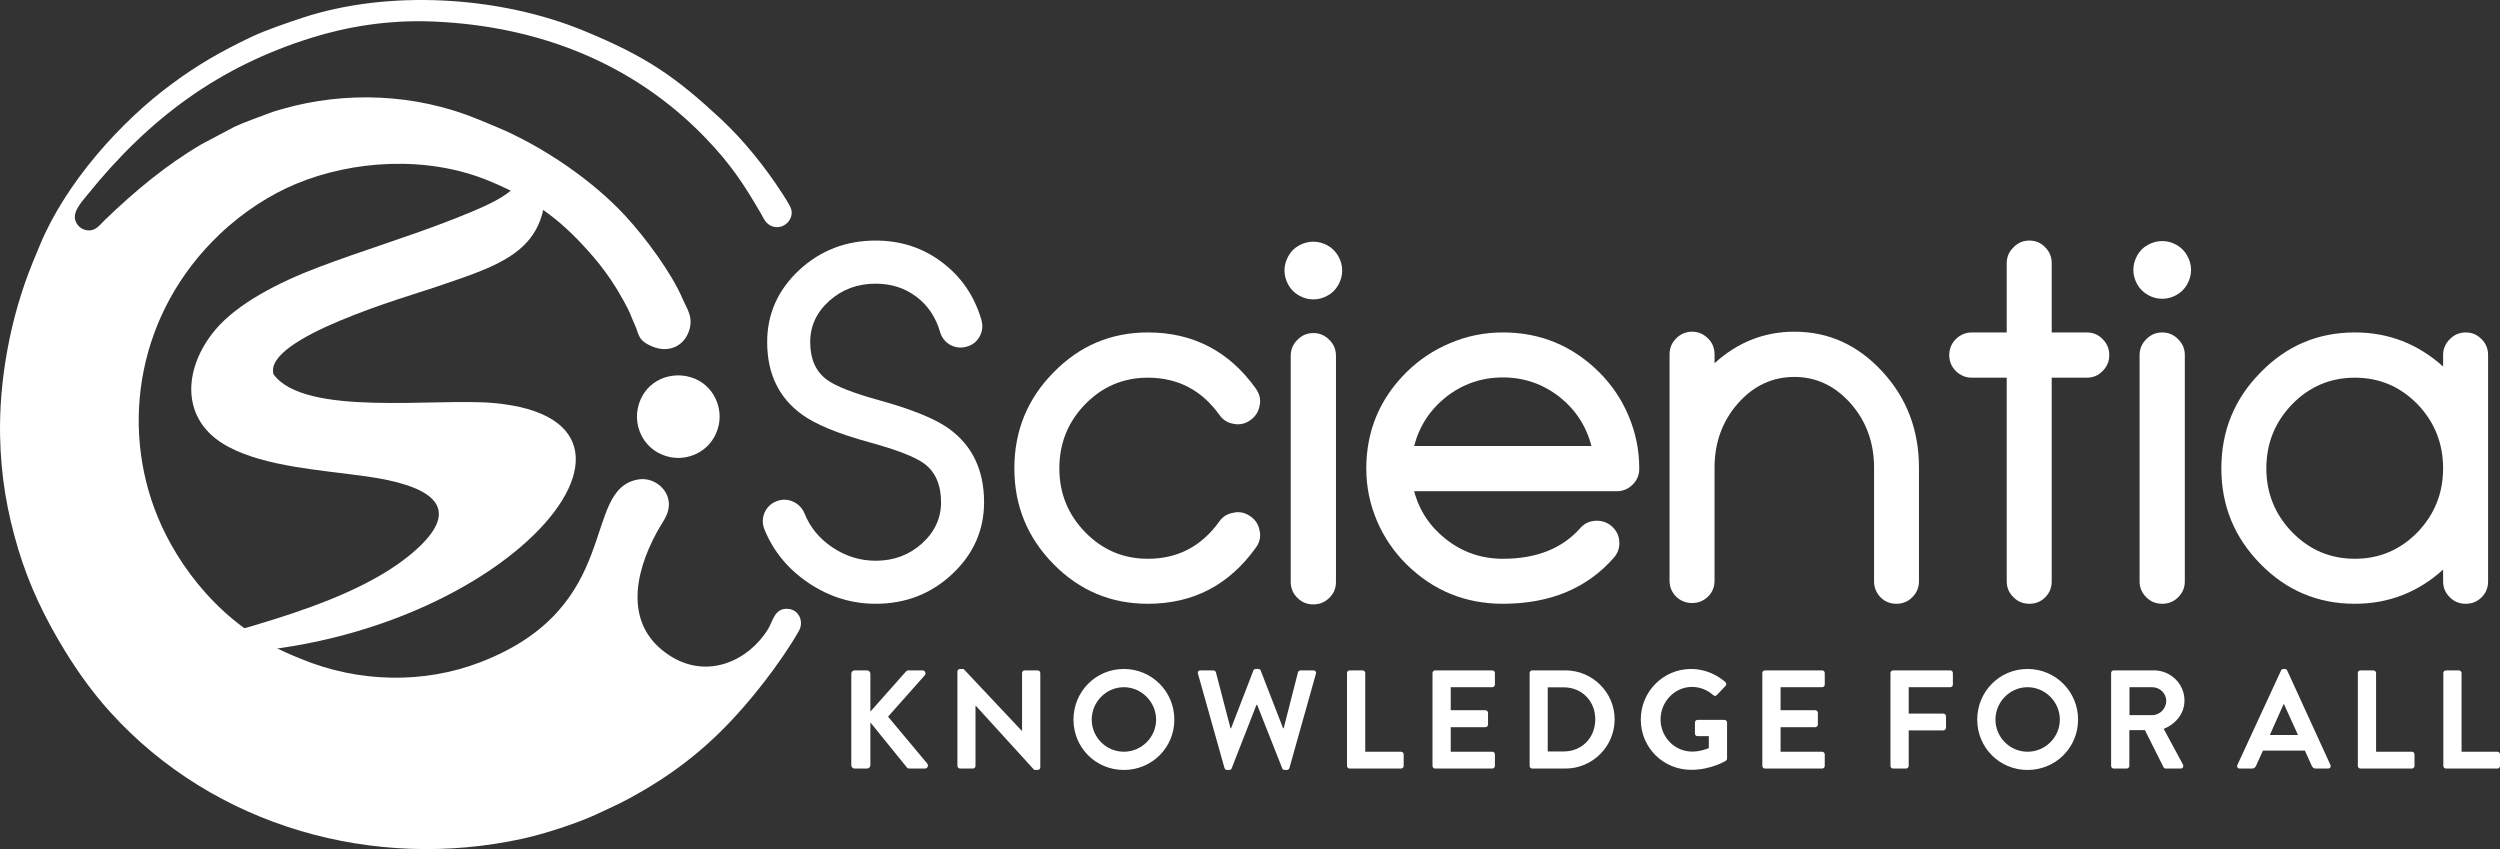 <?xml version="1.0" encoding="UTF-8"?>
<!DOCTYPE svg PUBLIC "-//W3C//DTD SVG 1.1//EN" "http://www.w3.org/Graphics/SVG/1.1/DTD/svg11.dtd">
<!-- Creator: CorelDRAW 2018 (64-Bit) -->
<svg xmlns="http://www.w3.org/2000/svg" xml:space="preserve" width="90.311mm" height="30.673mm" version="1.1" style="shape-rendering:geometricPrecision; text-rendering:geometricPrecision; image-rendering:optimizeQuality; fill-rule:evenodd; clip-rule:evenodd"
viewBox="0 0 9031.1 3067.26"
 xmlns:xlink="http://www.w3.org/1999/xlink">
 <rect x="0" y="0" width="9031.1" height="3067.26" fill="#333333" stroke="none"/>
 <defs>
  <style type="text/css">
   <![CDATA[
    .fil1 {fill:none}
    .fil0 {fill:white}
   ]]>
  </style>
 </defs>
 <g id="Layer_x0020_1">
  <g id="_1576849770704">
   <path class="fil0" d="M1733.63 2392.8c-203.49,77.91 -437.74,73.63 -646.22,-12.66l-29.9 -12.38c-259.54,-107.42 -416.13,-326.85 -487.44,-499.58 -137.86,-333.91 -71.82,-740.86 222.88,-1021.44 88.48,-84.23 186.23,-144.9 275.83,-182.32 204.38,-85.35 473.58,-103.86 698.2,-10.9 171.67,71.06 270.85,150.75 379.26,277.48 42.96,50.23 80.15,106.94 107.89,157.96 27.56,50.72 20.44,43.51 39.39,85.04 15.7,34.41 9.18,55.34 63.29,77.88 54.23,22.59 107.96,2.42 129.35,-49.12 22.59,-54.46 -5.41,-88.16 -19.29,-120.92 -40.58,-95.76 -134.18,-222.31 -208.79,-303.03 -114.35,-123.72 -293.03,-249.32 -469.96,-322.55l-59.81 -24.76c-230.78,-95.52 -484.15,-101.54 -706.6,-38.22 -18.6,5.29 -32.74,9.08 -49.8,15.72 -40.47,15.75 -82.89,29.64 -125.85,49.49l-118.19 62.62c-127.35,74.74 -240.18,168.54 -348.52,273.03 -13.38,12.91 -26.76,30.66 -43.59,35.98 -19.33,6.12 -42.81,-0.41 -56.36,-19.35 -26.58,-37.17 11.7,-76.5 37.1,-107.96 225.2,-279.01 476.16,-462.4 808.24,-566.2 127.07,-39.72 275.11,-65.47 437.24,-58.98 376.7,15.09 722.75,146.65 986.71,420.74 91.71,95.24 139.19,168.13 201.11,274.74 8.85,15.24 15.45,34.88 38.49,43.92 43.3,17 86.69,-29.32 66.64,-69.48 -7.66,-15.36 -18.93,-33.02 -29.07,-48.75 -59.29,-92 -138.48,-191.6 -221.3,-268.63 -165.56,-153.97 -269.45,-225.53 -492.58,-317.87 -310.14,-128.36 -710.74,-149.88 -1019.49,-48.06 -54.46,17.96 -133.78,44.98 -185.13,69.45 -106.82,50.92 -190.06,98 -287.62,170.06 -181.33,133.93 -381.47,354.07 -475.96,582.36l-23.62 57.09c-85.04,205.46 -123.88,435.87 -119.89,631.98 3,146.9 24.97,272.79 65.25,407.57 39.17,131.04 96.28,249.49 168.27,367.2 44.88,73.38 99.43,150.69 164.3,222.38 376.31,415.83 955.38,575.09 1491.2,457.07 75.82,-16.7 196.29,-55.26 267.3,-88.69 68.28,-32.14 94.01,-42.3 165.56,-84.12 177.68,-103.84 306.07,-222.48 439.82,-395.04 41.14,-53.08 90.3,-123 124.17,-182.99 18.56,-32.86 0.13,-75.98 -39.03,-79.13 -48.9,-3.95 -55,44.01 -71.63,71.44 -70.58,116.43 -220.57,185.61 -357.08,96.85 -162.89,-105.91 -129.66,-291.96 -44.95,-446.45 11.14,-20.3 27.02,-42.55 35.37,-62.71 30.85,-74.55 -38.72,-137.52 -102.72,-126.72 -210.14,35.44 -49.88,460.87 -572.47,660.96z"/>
   <path class="fil0" d="M2481.74 1359.24c-74.72,-15.47 -159.07,24.79 -177.87,116.23 -15.04,73.11 28.01,158.09 117.8,175.95 72.04,14.33 156.01,-27.28 174.92,-116.67 15.03,-71.07 -26.13,-157.13 -114.85,-175.51z"/>
   <path class="fil0" d="M611.24 2359.6c1126.78,59.76 1931.24,-837.4 1170.34,-903.85 -210.92,-18.42 -680.57,50.45 -793.46,-103.5 -38.69,-131.44 484.97,-281.04 582.7,-314.37 267.54,-91.24 455.99,-141.33 384.52,-497.56 -98.88,146.94 -77.4,158.68 -341.78,260.72 -145.08,56 -302.32,103.63 -459.71,163 -148.79,56.12 -296.72,132.74 -376.38,227.75 -115.71,138.01 -129.83,328 47.47,422.28 135.85,72.24 333.86,83.55 500.19,107.09 203.25,28.77 377.71,98.87 159.21,280.86 -258.68,215.46 -765.77,291.97 -873.1,357.58z"/>
   <path class="fil0" d="M3163.12 2181.07c-86.3,0 -166.97,-24.92 -241.71,-74.74 -74.73,-50.42 -127.82,-115.07 -159.85,-193.67 -8.01,-20.46 -8.01,-40.32 0,-59.9 8.9,-19.87 22.84,-33.81 42.71,-41.82 20.16,-8.01 40.33,-7.71 59.91,0.89 19.57,8.6 33.51,22.84 41.81,42.41 20.17,50.42 53.98,91.65 101.43,123.38 48.34,32.03 99.95,48.04 155.7,48.04 65.55,0 121,-20.76 166.67,-61.69 46.57,-41.81 69.7,-91.63 69.7,-149.47 0,-62.57 -20.17,-109.14 -59.91,-139.09 -32.62,-24.32 -98.46,-50.12 -198.11,-77.4 -113.59,-31.15 -194.85,-64.66 -243.49,-99.95 -84.52,-60.8 -126.63,-148.29 -126.63,-262.47 0,-100.53 37.96,-186.84 114.47,-258.9 77.11,-71.77 169.64,-107.66 277.3,-107.66 90.75,0 170.83,26.1 239.63,78.29 69.69,52.2 117.15,121.6 142.65,208.49 5.64,20.76 3.86,40.63 -6.23,59.02 -10.37,19.28 -26.09,31.74 -46.85,37.37 -20.17,5.93 -40.05,3.85 -59.02,-5.93 -18.68,-10.68 -31.14,-26.1 -37.37,-47.16 -15.72,-53.68 -44.19,-96.38 -86.01,-127.52 -41.82,-31.44 -90.75,-46.86 -146.8,-46.86 -64.95,0 -120.41,20.46 -166.97,61.69 -46.26,41.52 -69.4,91.34 -69.4,149.17 0,61.09 19.87,106.17 59.91,135.83 32.02,23.73 96.98,49.23 195.44,76.22 114.78,32.03 196.63,65.54 245.86,100.84 84.82,61.39 126.93,150.06 126.93,266.02 0,100.54 -38.26,187.14 -114.77,258.91 -76.22,71.77 -168.75,107.66 -277,107.66z"/>
   <path class="fil0" d="M4146.55 1364.31c-88.09,0 -163.42,31.73 -225.99,95.49 -62.58,64.35 -93.72,141.76 -93.72,232.22 0,89.56 31.14,166.67 93.72,231.03 62.57,63.76 137.9,95.49 225.99,95.49 107.65,0 193.66,-44.78 258.01,-134.64 12.76,-18.09 30.26,-28.77 53.09,-32.03 5.04,-1.19 10.08,-1.78 14.53,-1.78 16.31,0 31.43,5.04 45.38,15.42 18.39,12.75 29.35,30.55 32.91,53.09 1.2,5.34 1.78,10.08 1.78,14.83 0,16.31 -5.34,31.43 -15.71,45.08 -96.69,134.94 -226.58,202.56 -389.99,202.56 -133.17,0 -246.75,-47.75 -340.77,-143.25 -94.31,-95.8 -141.46,-210.87 -141.46,-345.8 0,-135.53 47.15,-251.2 141.46,-346.7 94.02,-96.39 207.6,-144.43 340.77,-144.43 163.41,0 293.3,67.62 389.99,202.56 10.37,14.53 15.71,29.65 15.71,45.97 0,4.74 -0.58,9.49 -1.78,14.83 -3.56,21.94 -14.52,39.74 -32.91,53.09 -13.95,10.37 -29.07,15.42 -45.38,15.42 -4.45,0 -9.49,-0.6 -14.53,-1.49 -22.83,-3.56 -40.33,-14.53 -53.09,-33.21 -64.35,-89.27 -150.36,-133.75 -258.01,-133.75z"/>
   <path class="fil0" d="M4744.55 1203.12c22.53,0 41.52,8.31 57.23,24.33 16.32,15.71 24.32,34.99 24.32,57.53l0 817.65c0,22.54 -8,41.52 -24.32,57.24 -15.71,15.72 -34.7,23.43 -57.23,23.43 -22.84,0 -41.83,-7.71 -57.54,-23.43 -16.01,-15.72 -24.32,-34.7 -24.32,-57.24l0 -817.65c0,-22.54 8.31,-41.82 24.32,-57.53 15.71,-16.02 34.7,-24.33 57.54,-24.33zm0 -330.08c17.19,0 34.1,4.44 50.71,13.34 16.61,9.2 29.65,21.95 39.14,38.85 9.5,16.61 14.24,34.11 14.24,52.2 0,17.79 -4.74,35 -13.94,51.61 -9.19,16.6 -21.94,29.36 -38.55,38.55 -16.61,9.49 -33.81,13.94 -51.6,13.94 -18.1,0 -35.3,-4.45 -51.91,-13.94 -16.3,-9.19 -29.35,-21.95 -38.55,-38.55 -9.19,-16.61 -13.94,-33.82 -13.94,-51.61 0,-18.09 4.75,-35.59 13.94,-52.2 9.2,-16.9 22.25,-29.65 39.15,-38.85 16.6,-8.9 33.81,-13.34 51.31,-13.34z"/>
   <path class="fil0" d="M5748.84 1611.05c-18.39,-71.77 -56.95,-130.78 -115.37,-177.35 -60.21,-46.86 -128.42,-70.28 -204.34,-70.28 -76.51,0 -144.72,23.42 -204.93,70.28 -58.42,46.57 -96.98,105.58 -115.66,177.35l640.3 0zm-319.71 570.02c-136.12,0 -252.38,-47.75 -349.06,-143.25 -45.38,-45.38 -80.38,-96.98 -105.29,-154.81 -26.09,-60.8 -39.14,-124.27 -39.14,-190.4 0,-135.54 48.04,-251.19 144.43,-347.29 45.67,-45.37 98.16,-80.37 157.18,-105.28 60.79,-26.1 124.86,-39.15 191.88,-39.15 135.54,0 251.79,48.04 348.47,144.43 45.08,45.08 80.38,97.28 105.29,156.3 25.8,60.79 38.85,124.56 38.85,190.99 0,22.83 -7.71,41.82 -23.43,57.54 -16.02,16.31 -35.59,24.31 -58.13,24.31l-731.64 0c18.68,70.59 57.53,128.72 116.55,174.68 59.61,46.27 127.53,69.4 204.04,69.4 120.71,0 213.54,-36.77 279.08,-110.32 14.53,-16.91 32.92,-25.8 55.45,-26.99 22.55,-1.19 42.41,5.63 59.02,20.17 16.91,14.82 25.8,33.81 27,56.34 1.18,21.95 -5.65,41.53 -20.77,58.14 -97.28,110.02 -230.43,165.19 -399.78,165.19z"/>
   <path class="fil0" d="M6482.25 1198.22c123.96,0 229.84,48.35 317.92,144.43 88.08,95.5 131.97,211.17 131.97,346.7l0 411.04c0,21.95 -8,40.94 -24.31,57.25 -15.43,15.72 -34.71,23.43 -57.24,23.43 -22.54,0 -41.82,-7.71 -57.24,-23.43 -15.72,-16.31 -23.43,-35.3 -23.43,-57.25l0 -411.04c0,-90.45 -28.17,-167.87 -84.53,-231.92 -56.64,-63.76 -124.55,-95.79 -203.14,-95.79 -80.08,0 -147.99,32.03 -204.34,95.79 -56.05,64.05 -84.23,141.47 -84.23,231.92l0 408.37c0,22.55 -7.71,41.53 -23.43,57.25 -16.31,15.72 -35.3,23.43 -57.24,23.43 -22.83,0 -42.11,-7.71 -58.42,-23.43 -15.43,-15.72 -23.43,-34.7 -23.43,-57.25l0 -817.64c0,-22.54 8,-41.82 23.43,-57.24 16.31,-16.32 35.59,-24.62 58.42,-24.62 21.94,0 40.93,8.3 57.24,24.62 15.72,15.42 23.43,34.7 23.43,57.24l0 32.03c83.34,-75.92 179.73,-113.89 288.57,-113.89z"/>
   <path class="fil0" d="M7538.62 1200.89c22.54,0 41.82,8.3 57.23,24.32 15.73,15.72 23.73,35 23.73,57.54 0,22.54 -8,41.51 -23.73,57.23 -15.41,16.32 -34.69,24.33 -57.23,24.33l-126.94 0 0 736.08c0,22.55 -7.7,41.52 -23.42,57.25 -15.43,15.72 -34.7,23.43 -57.24,23.43 -22.54,0 -41.82,-7.71 -57.24,-23.43 -16.31,-15.73 -24.61,-34.7 -24.61,-57.25l0 -736.08 -125.75 0c-22.54,0 -42.11,-8.01 -58.42,-24.33 -15.43,-15.72 -23.44,-34.69 -23.44,-57.23 0,-22.54 8.01,-41.82 23.44,-57.54 16.31,-16.02 35.88,-24.32 58.42,-24.32l125.75 0 0 -250.01c0,-22.83 8.3,-41.82 24.61,-57.53 15.42,-16.32 34.7,-24.32 57.24,-24.32 22.54,0 41.81,8 57.24,24.32 15.72,15.71 23.42,34.7 23.42,57.53l0 250.01 126.94 0z"/>
   <path class="fil0" d="M7810.98 1200.89c22.53,0 41.52,8.3 57.23,24.32 16.32,15.72 24.32,35 24.32,57.54l0 817.64c0,22.55 -8,41.52 -24.32,57.25 -15.71,15.72 -34.7,23.43 -57.23,23.43 -22.84,0 -41.82,-7.71 -57.54,-23.43 -16.01,-15.73 -24.32,-34.7 -24.32,-57.25l0 -817.64c0,-22.54 8.31,-41.82 24.32,-57.54 15.72,-16.02 34.7,-24.32 57.54,-24.32zm0 -330.08c17.19,0 34.1,4.44 50.71,13.34 16.61,9.2 29.66,21.95 39.14,38.85 9.5,16.61 14.24,34.11 14.24,52.2 0,17.79 -4.74,35 -13.93,51.6 -9.2,16.61 -21.95,29.36 -38.56,38.56 -16.61,9.49 -33.81,13.94 -51.6,13.94 -18.1,0 -35.3,-4.45 -51.91,-13.94 -16.3,-9.2 -29.35,-21.95 -38.55,-38.56 -9.19,-16.6 -13.94,-33.81 -13.94,-51.6 0,-18.09 4.75,-35.59 13.94,-52.2 9.2,-16.9 22.25,-29.65 39.15,-38.85 16.61,-8.9 33.81,-13.34 51.31,-13.34z"/>
   <path class="fil0" d="M8907.4 1200.89c22.54,0 41.52,8.3 57.24,24.32 15.72,15.72 23.43,35 23.43,57.54l0 817.64c0,22.55 -7.71,41.52 -23.43,57.25 -15.72,15.72 -34.7,23.43 -57.24,23.43 -22.83,0 -41.82,-7.71 -57.53,-23.43 -16.02,-15.73 -24.32,-34.7 -24.32,-57.25l0 -42.7c-90.75,82.15 -197.23,123.38 -318.82,123.38 -133.16,0 -246.75,-47.75 -340.47,-143.25 -94.6,-95.8 -141.76,-210.87 -141.76,-345.8 0,-135.53 47.16,-251.2 141.76,-346.7 93.72,-96.39 207.31,-144.43 340.47,-144.43 121.59,0 228.07,41.23 318.82,123.37l0 -41.51c0,-22.54 8.3,-41.82 24.32,-57.54 15.71,-16.02 34.7,-24.32 57.53,-24.32zm-400.67 817.65c88.08,0 163.41,-31.73 225.99,-95.49 61.98,-64.36 92.83,-141.47 92.83,-231.03 0,-90.46 -30.85,-167.87 -92.83,-232.22 -62.58,-63.76 -137.91,-95.49 -225.99,-95.49 -88.08,0 -163.41,31.73 -225.99,95.49 -62.57,64.35 -93.71,141.76 -93.71,232.22 0,89.56 31.14,166.67 93.71,231.03 62.58,63.76 137.91,95.49 225.99,95.49z"/>
   <path class="fil0" d="M3075.29 2764.19c0,6.58 5.07,12.16 12.16,12.16l44.59 0c6.59,0 12.16,-5.58 12.16,-12.16l0 -154.55 132.25 163.16c1.01,1.52 4.06,3.55 9.13,3.55l55.22 0c10.13,0 14.2,-11.15 9.13,-17.74l-141.89 -169.74 132.25 -148.98c6.59,-7.6 1.53,-18.24 -8.1,-18.24l-50.67 0c-4.56,0 -7.6,2.54 -9.63,5.07l-127.69 143.9 0 -136.81c0,-6.58 -5.57,-12.16 -12.16,-12.16l-44.59 0c-7.09,0 -12.16,5.58 -12.16,12.16l0 330.38zm383.32 2.52c0,5.07 4.57,9.64 9.63,9.64l46.11 0c5.57,0 9.63,-4.57 9.63,-9.64l0 -217.87 0.5 0 211.8 232.57 12.17 0c5.07,0 9.62,-4.05 9.62,-9.12l0 -341.01c0,-5.06 -4.55,-9.63 -9.62,-9.63l-46.62 0c-5.57,0 -9.63,4.57 -9.63,9.63l0 209.27 -0.5 0 -210.8 -223.96 -12.66 0c-5.06,0 -9.63,4.05 -9.63,9.12l0 341zm419.3 -167.2c0,101.34 80.57,181.9 181.9,181.9 101.35,0 182.42,-80.56 182.42,-181.9 0,-101.35 -81.07,-182.92 -182.42,-182.92 -101.33,0 -181.9,81.57 -181.9,182.92zm65.87 0c0,-63.85 52.19,-117.05 116.03,-117.05 63.85,0 116.55,53.2 116.55,117.05 0,63.84 -52.7,116.03 -116.55,116.03 -63.84,0 -116.03,-52.19 -116.03,-116.03zm479.6 174.81c1.02,4.05 5.07,7.09 9.12,7.09l8.11 0c5.07,0 7.09,-2.53 8.61,-5.57l89.69 -229.54 2.53 0 90.71 229.54c1,3.04 4.05,5.57 8.61,5.57l8.1 0c4.06,0 8.11,-3.04 9.13,-7.09l95.76 -340.51c2.02,-7.09 -2.03,-12.16 -9.12,-12.16l-46.62 0c-4.05,0 -8.1,3.55 -9.12,7.1l-51.68 202.17 -2.03 0 -81.07 -208.76c-1.01,-3.04 -3.55,-5.57 -8.61,-5.57l-9.12 0c-5.07,0 -7.61,2.53 -8.62,5.57l-80.56 208.76 -2.03 0 -52.7 -202.17c-1.01,-3.55 -5.06,-7.1 -9.12,-7.1l-46.62 0c-7.09,0 -11.14,5.07 -9.12,12.16l95.77 340.51zm442.61 -7.61c0,5.07 4.05,9.64 9.62,9.64l185.46 0c5.57,0 9.62,-4.57 9.62,-9.64l0 -41.54c0,-5.07 -4.05,-9.63 -9.62,-9.63l-129.21 0 0 -284.26c0,-5.06 -4.57,-9.63 -9.63,-9.63l-46.62 0c-5.57,0 -9.62,4.57 -9.62,9.63l0 335.43zm308.84 0c0,5.07 4.05,9.64 9.62,9.64l206.23 0c5.57,0 9.63,-4.57 9.63,-9.64l0 -41.54c0,-5.07 -4.06,-9.63 -9.63,-9.63l-149.98 0 0 -88.67 125.15 0c5.07,0 9.63,-4.05 9.63,-9.63l0 -42.06c0,-5.06 -4.56,-9.63 -9.63,-9.63l-125.15 0 0 -83.09 149.98 0c5.57,0 9.63,-4.56 9.63,-9.63l0 -41.55c0,-5.06 -4.06,-9.63 -9.63,-9.63l-206.23 0c-5.57,0 -9.62,4.57 -9.62,9.63l0 335.43zm350.89 0c0,5.07 4.05,9.64 9.12,9.64l120.09 0c97.79,0 177.85,-79.56 177.85,-177.86 0,-97.28 -80.06,-176.84 -177.85,-176.84l-120.09 0c-5.07,0 -9.12,4.57 -9.12,9.63l0 335.43zm65.37 -52.18l0 -231.57 57.76 0c65.87,0 114,49.66 114,115.53 0,66.38 -48.13,116.04 -114,116.04l-57.76 0zm336.19 -115.02c0,101.34 81.07,181.4 181.9,181.4 73.48,0 125.67,-32.94 125.67,-32.94 2.02,-1.52 4.05,-4.05 4.05,-8.11l0 -129.71c0,-5.07 -4.05,-9.63 -9.11,-9.63l-97.29 0c-5.58,0 -9.63,4.05 -9.63,9.63l0 40.02c0,5.07 4.05,9.13 9.63,9.13l40.53 0 0 43.07c-10.13,4.05 -31.92,12.66 -60.29,12.66 -63.85,0 -114.02,-53.2 -114.02,-116.03 0,-63.34 50.17,-117.56 113.51,-117.56 27.87,0 54.72,10.14 76.51,29.4 4.56,4.05 9.12,4.05 13.18,0l31.41 -32.94c4.05,-4.05 3.54,-10.13 -0.51,-14.19 -34.45,-29.39 -78.03,-47.12 -123.64,-47.12 -100.83,0 -181.9,81.57 -181.9,182.92zm439.06 167.2c0,5.07 4.06,9.64 9.63,9.64l206.23 0c5.57,0 9.63,-4.57 9.63,-9.64l0 -41.54c0,-5.07 -4.06,-9.63 -9.63,-9.63l-149.99 0 0 -88.67 125.15 0c5.07,0 9.63,-4.05 9.63,-9.63l0 -42.06c0,-5.06 -4.56,-9.63 -9.63,-9.63l-125.15 0 0 -83.09 149.99 0c5.57,0 9.63,-4.56 9.63,-9.63l0 -41.55c0,-5.06 -4.06,-9.63 -9.63,-9.63l-206.23 0c-5.57,0 -9.63,4.57 -9.63,9.63l0 335.43zm462.87 0c0,5.07 4.06,9.64 9.63,9.64l46.62 0c5.06,0 9.62,-4.57 9.62,-9.64l0 -128.19 125.15 0c5.07,0 9.63,-4.56 9.63,-9.63l0 -41.55c0,-5.06 -4.56,-9.62 -9.63,-9.62l-125.15 0 0 -95.26 149.99 0c5.57,0 9.63,-4.56 9.63,-9.63l0 -41.55c0,-5.06 -4.06,-9.63 -9.63,-9.63l-206.23 0c-5.57,0 -9.63,4.57 -9.63,9.63l0 335.43zm313.4 -167.2c0,101.34 80.56,181.9 181.9,181.9 101.35,0 182.42,-80.56 182.42,-181.9 0,-101.35 -81.07,-182.92 -182.42,-182.92 -101.34,0 -181.9,81.57 -181.9,182.92zm65.87 0c0,-63.85 52.19,-117.05 116.03,-117.05 63.85,0 116.55,53.2 116.55,117.05 0,63.84 -52.7,116.03 -116.55,116.03 -63.84,0 -116.03,-52.19 -116.03,-116.03zm417.79 167.2c0,5.07 4.05,9.64 9.62,9.64l46.62 0c5.06,0 9.62,-4.57 9.62,-9.64l0 -129.2 56.25 0 67.39 134.27c1.02,2.03 3.55,4.57 8.1,4.57l53.21 0c8.62,0 12.16,-8.11 8.62,-14.7l-69.42 -128.7c44.08,-17.74 74.99,-55.74 74.99,-102.36 0,-60.3 -49.66,-108.94 -110.47,-108.94l-144.91 0c-5.57,0 -9.62,4.57 -9.62,9.63l0 335.43zm66.37 -183.42l0 -100.83 82.59 0c26.86,0 50.17,22.29 50.17,49.15 0,28.37 -23.31,51.68 -50.17,51.68l-82.59 0zm398.52 193.06l44.09 0c8.1,0 12.66,-5.07 14.69,-10.14l24.83 -54.72 151.5 0 24.83 54.72c3.55,7.09 7.1,10.14 14.69,10.14l44.09 0c7.6,0 11.65,-6.59 8.61,-13.18l-156.06 -341.01c-1.52,-3.04 -3.55,-5.57 -8.62,-5.57l-5.06 0c-4.57,0 -7.09,2.53 -8.62,5.57l-157.58 341.01c-3.04,6.59 1.02,13.18 8.61,13.18zm108.44 -121.11l49.65 -111.47 1.52 0 50.67 111.47 -101.84 0zm317.96 111.47c0,5.07 4.05,9.64 9.62,9.64l185.46 0c5.57,0 9.62,-4.57 9.62,-9.64l0 -41.54c0,-5.07 -4.05,-9.63 -9.62,-9.63l-129.21 0 0 -284.26c0,-5.06 -4.56,-9.63 -9.63,-9.63l-46.62 0c-5.57,0 -9.62,4.57 -9.62,9.63l0 335.43zm308.84 0c0,5.07 4.05,9.64 9.62,9.64l185.46 0c5.57,0 9.62,-4.57 9.62,-9.64l0 -41.54c0,-5.07 -4.05,-9.63 -9.62,-9.63l-129.21 0 0 -284.26c0,-5.06 -4.56,-9.63 -9.63,-9.63l-46.62 0c-5.57,0 -9.62,4.57 -9.62,9.63l0 335.43z"/>
   <line class="fil1" x1="3458.61" y1="2486.93" x2="8988.07" y2= "2486.93" />
  </g>
 </g>
</svg>
